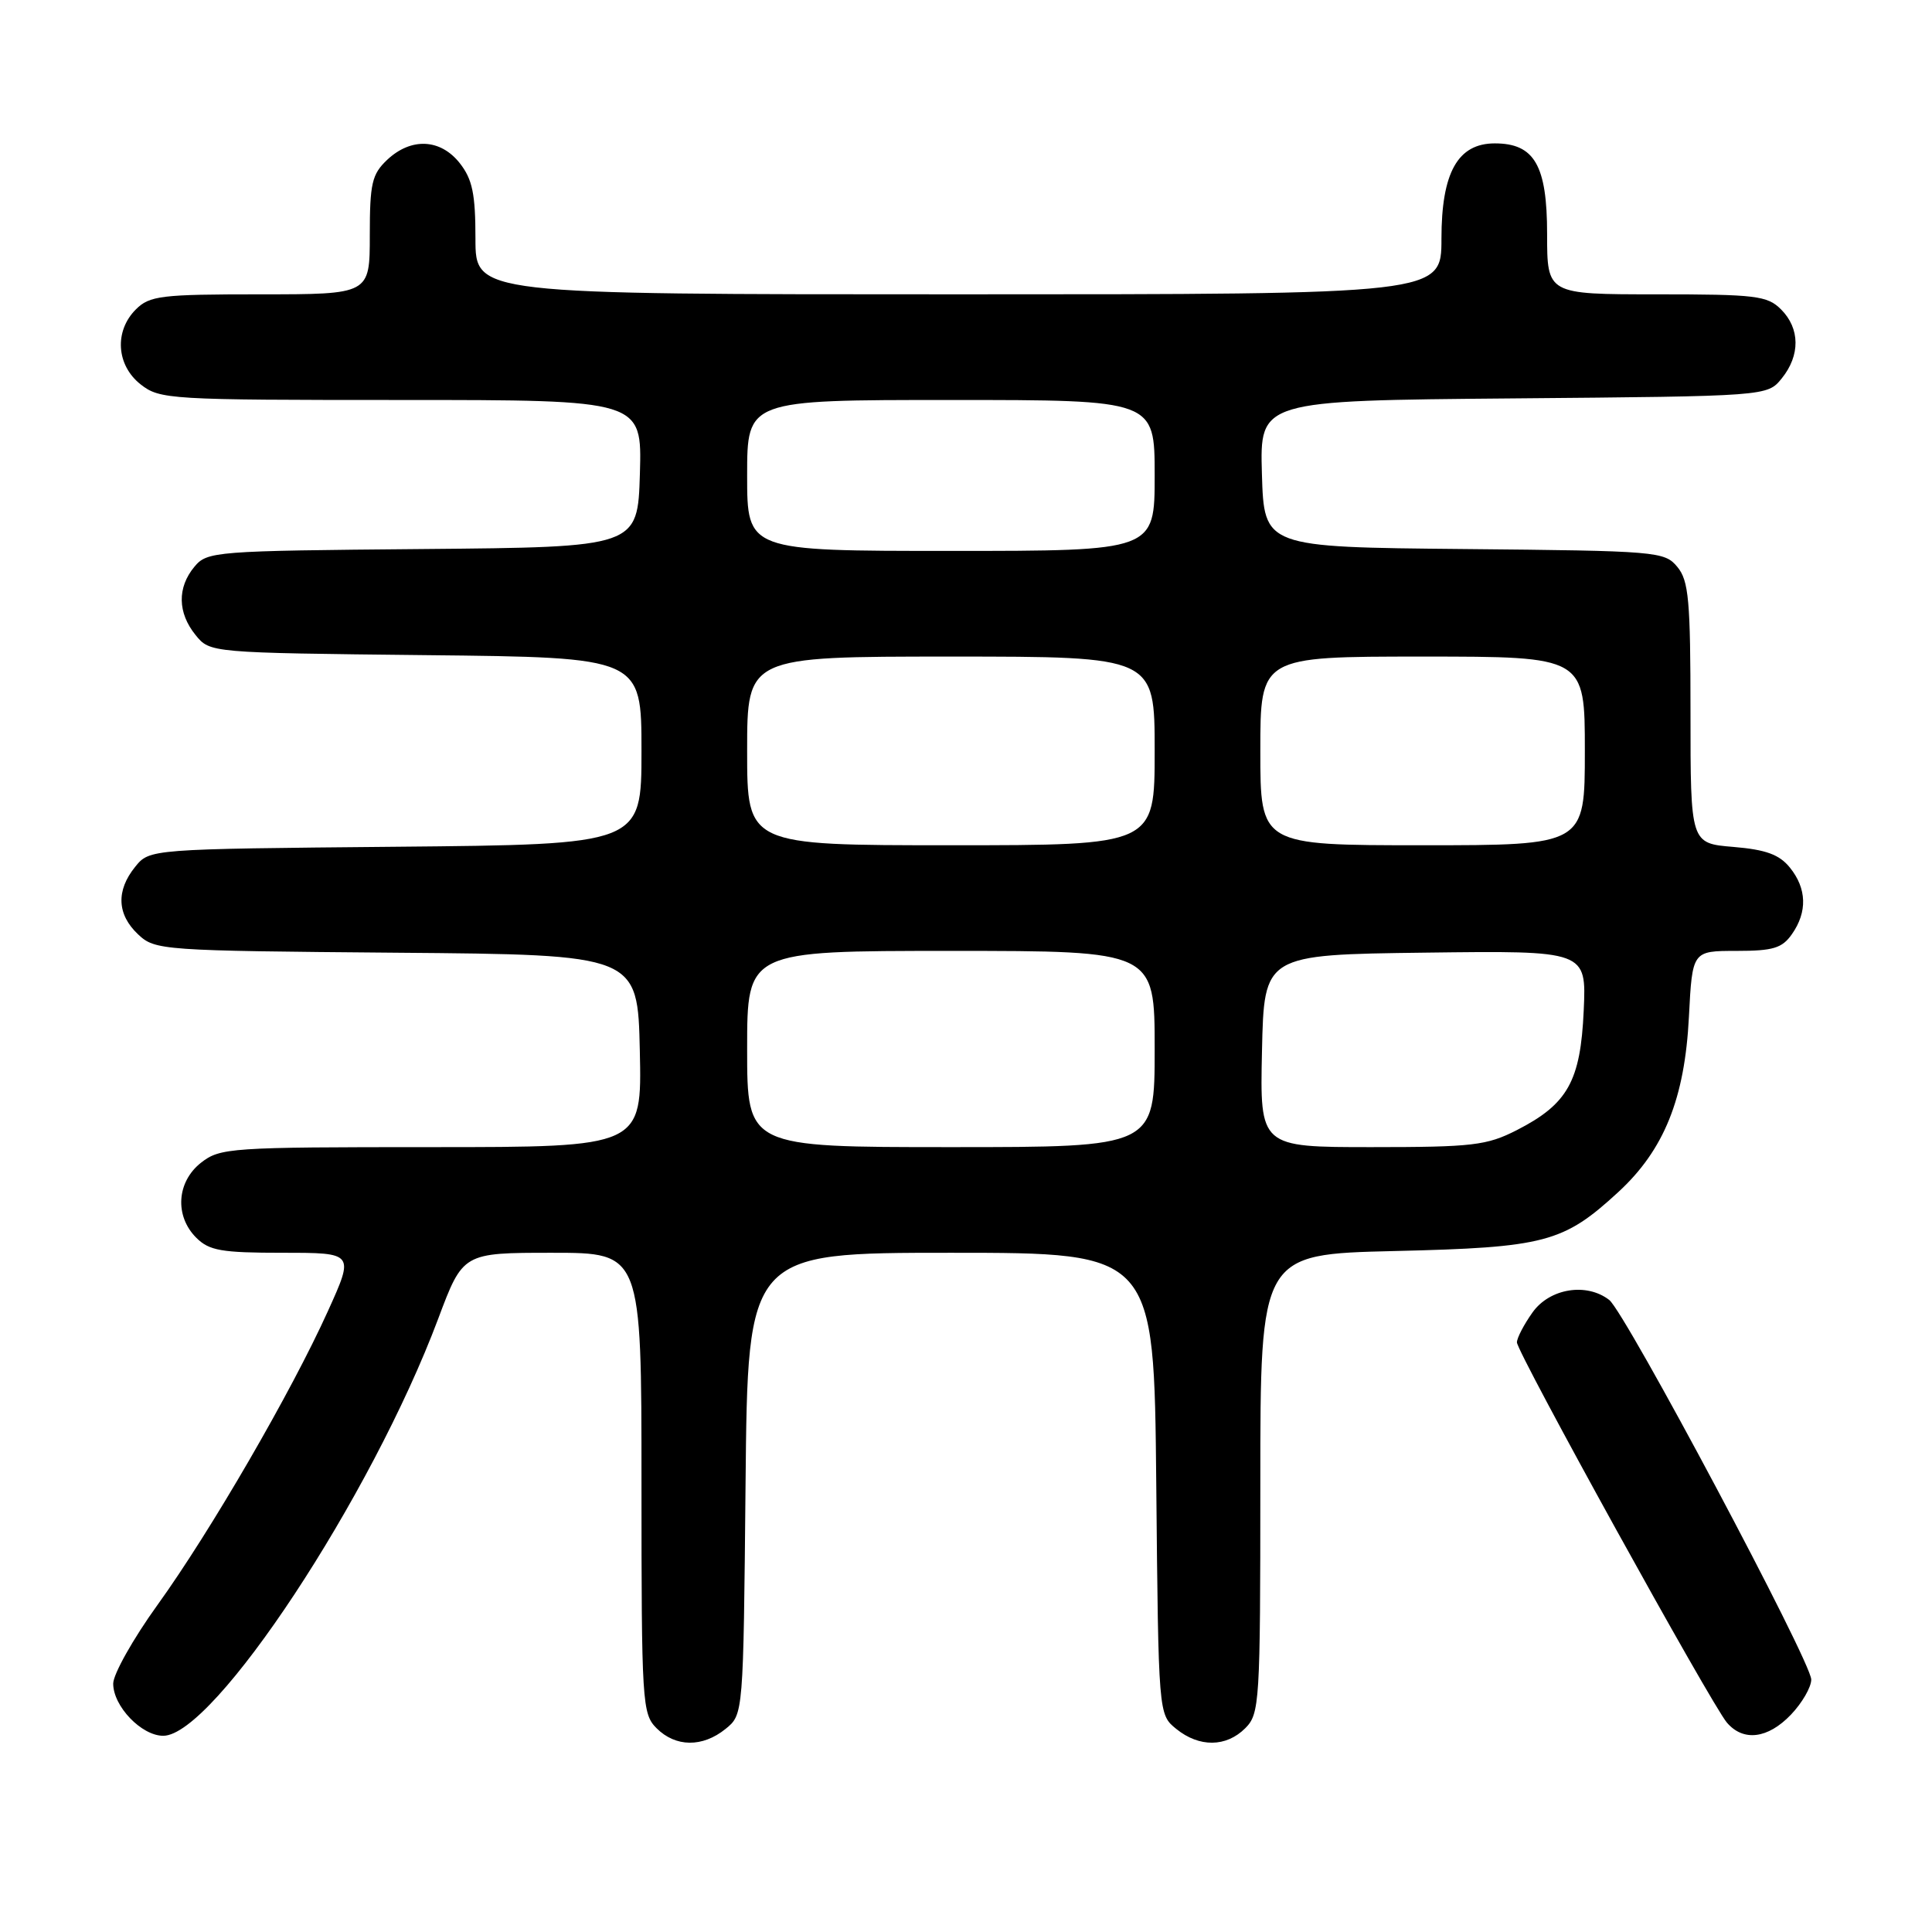 <?xml version="1.0" encoding="UTF-8" standalone="no"?>
<!DOCTYPE svg PUBLIC "-//W3C//DTD SVG 1.1//EN" "http://www.w3.org/Graphics/SVG/1.1/DTD/svg11.dtd" >
<svg xmlns="http://www.w3.org/2000/svg" xmlns:xlink="http://www.w3.org/1999/xlink" version="1.1" viewBox="0 0 256 256">
 <g >
 <path fill="currentColor"
d=" M 96.14 229.09 C 98.50 227.18 98.50 227.18 98.79 196.59 C 99.08 166.00 99.08 166.00 126.00 166.00 C 152.92 166.00 152.92 166.00 153.21 196.59 C 153.50 227.18 153.50 227.18 155.86 229.09 C 158.91 231.56 162.48 231.52 165.00 229.00 C 166.91 227.09 167.00 225.67 167.00 196.60 C 167.00 166.19 167.00 166.19 184.75 165.77 C 204.74 165.30 207.15 164.66 214.45 157.94 C 220.50 152.36 223.24 145.57 223.79 134.75 C 224.24 126.00 224.24 126.00 230.07 126.00 C 234.95 126.00 236.14 125.64 237.44 123.78 C 239.51 120.83 239.41 117.73 237.17 114.96 C 235.77 113.23 233.99 112.58 229.67 112.22 C 224.00 111.75 224.00 111.75 224.00 94.49 C 224.00 79.52 223.77 76.94 222.25 75.11 C 220.56 73.07 219.60 72.99 194.00 72.75 C 167.50 72.50 167.50 72.50 167.21 62.79 C 166.93 53.08 166.93 53.08 200.55 52.79 C 234.18 52.50 234.18 52.50 236.09 50.14 C 238.56 47.09 238.52 43.52 236.00 41.00 C 234.18 39.18 232.67 39.00 219.50 39.00 C 205.00 39.00 205.00 39.00 205.00 31.00 C 205.00 21.91 203.32 19.00 198.07 19.00 C 193.16 19.00 191.00 22.87 191.00 31.63 C 191.00 39.00 191.00 39.00 127.00 39.00 C 63.00 39.00 63.00 39.00 63.00 31.63 C 63.00 25.70 62.60 23.76 60.93 21.63 C 58.37 18.38 54.49 18.19 51.31 21.17 C 49.28 23.09 49.00 24.29 49.00 31.17 C 49.00 39.00 49.00 39.00 34.50 39.00 C 21.33 39.00 19.82 39.18 18.00 41.00 C 15.12 43.88 15.41 48.39 18.63 50.93 C 21.18 52.93 22.41 53.00 53.17 53.00 C 85.07 53.00 85.07 53.00 84.79 62.75 C 84.50 72.50 84.50 72.50 56.00 72.75 C 28.36 72.99 27.45 73.06 25.75 75.11 C 23.47 77.86 23.53 81.20 25.91 84.14 C 27.82 86.50 27.82 86.50 56.41 86.81 C 85.00 87.11 85.00 87.11 85.00 99.51 C 85.00 111.90 85.00 111.90 52.41 112.20 C 19.82 112.50 19.82 112.50 17.91 114.86 C 15.36 118.01 15.50 121.18 18.30 123.81 C 20.54 125.92 21.37 125.98 52.55 126.24 C 84.50 126.50 84.50 126.50 84.78 139.25 C 85.06 152.00 85.06 152.00 57.16 152.00 C 30.46 152.00 29.16 152.09 26.63 154.07 C 23.41 156.61 23.12 161.12 26.00 164.00 C 27.72 165.72 29.33 166.00 37.47 166.00 C 46.95 166.00 46.95 166.00 43.44 173.75 C 38.60 184.45 27.91 202.89 20.87 212.66 C 17.64 217.14 15.00 221.84 15.00 223.09 C 15.00 226.09 18.75 230.00 21.63 230.00 C 28.33 230.00 49.21 198.34 58.06 174.75 C 61.34 166.00 61.34 166.00 73.17 166.00 C 85.00 166.00 85.00 166.00 85.00 196.50 C 85.00 225.67 85.09 227.09 87.00 229.00 C 89.52 231.52 93.09 231.56 96.14 229.09 Z  M 237.31 227.20 C 238.79 225.65 240.00 223.56 240.00 222.55 C 240.00 220.19 215.37 173.90 213.23 172.25 C 210.22 169.92 205.34 170.71 203.07 173.90 C 201.93 175.50 201.00 177.29 201.00 177.87 C 201.00 179.19 226.76 225.84 228.82 228.25 C 230.99 230.80 234.25 230.40 237.31 227.20 Z  M 99.00 139.00 C 99.00 126.00 99.00 126.00 126.00 126.00 C 153.00 126.00 153.00 126.00 153.00 139.00 C 153.00 152.00 153.00 152.00 126.00 152.00 C 99.00 152.00 99.00 152.00 99.00 139.00 Z  M 167.22 139.25 C 167.50 126.50 167.50 126.50 188.86 126.23 C 210.21 125.96 210.21 125.96 209.85 133.91 C 209.43 143.27 207.73 146.30 200.98 149.75 C 197.00 151.78 195.15 152.00 181.76 152.00 C 166.94 152.00 166.94 152.00 167.22 139.25 Z  M 99.00 99.50 C 99.00 87.00 99.00 87.00 126.00 87.00 C 153.00 87.00 153.00 87.00 153.00 99.50 C 153.00 112.00 153.00 112.00 126.00 112.00 C 99.00 112.00 99.00 112.00 99.00 99.50 Z  M 167.00 99.50 C 167.00 87.00 167.00 87.00 188.50 87.00 C 210.00 87.00 210.00 87.00 210.00 99.50 C 210.00 112.00 210.00 112.00 188.50 112.00 C 167.00 112.00 167.00 112.00 167.00 99.50 Z  M 99.00 63.00 C 99.00 53.00 99.00 53.00 126.00 53.00 C 153.00 53.00 153.00 53.00 153.00 63.00 C 153.00 73.00 153.00 73.00 126.00 73.00 C 99.00 73.00 99.00 73.00 99.00 63.00 Z "/>
</g>
</svg>